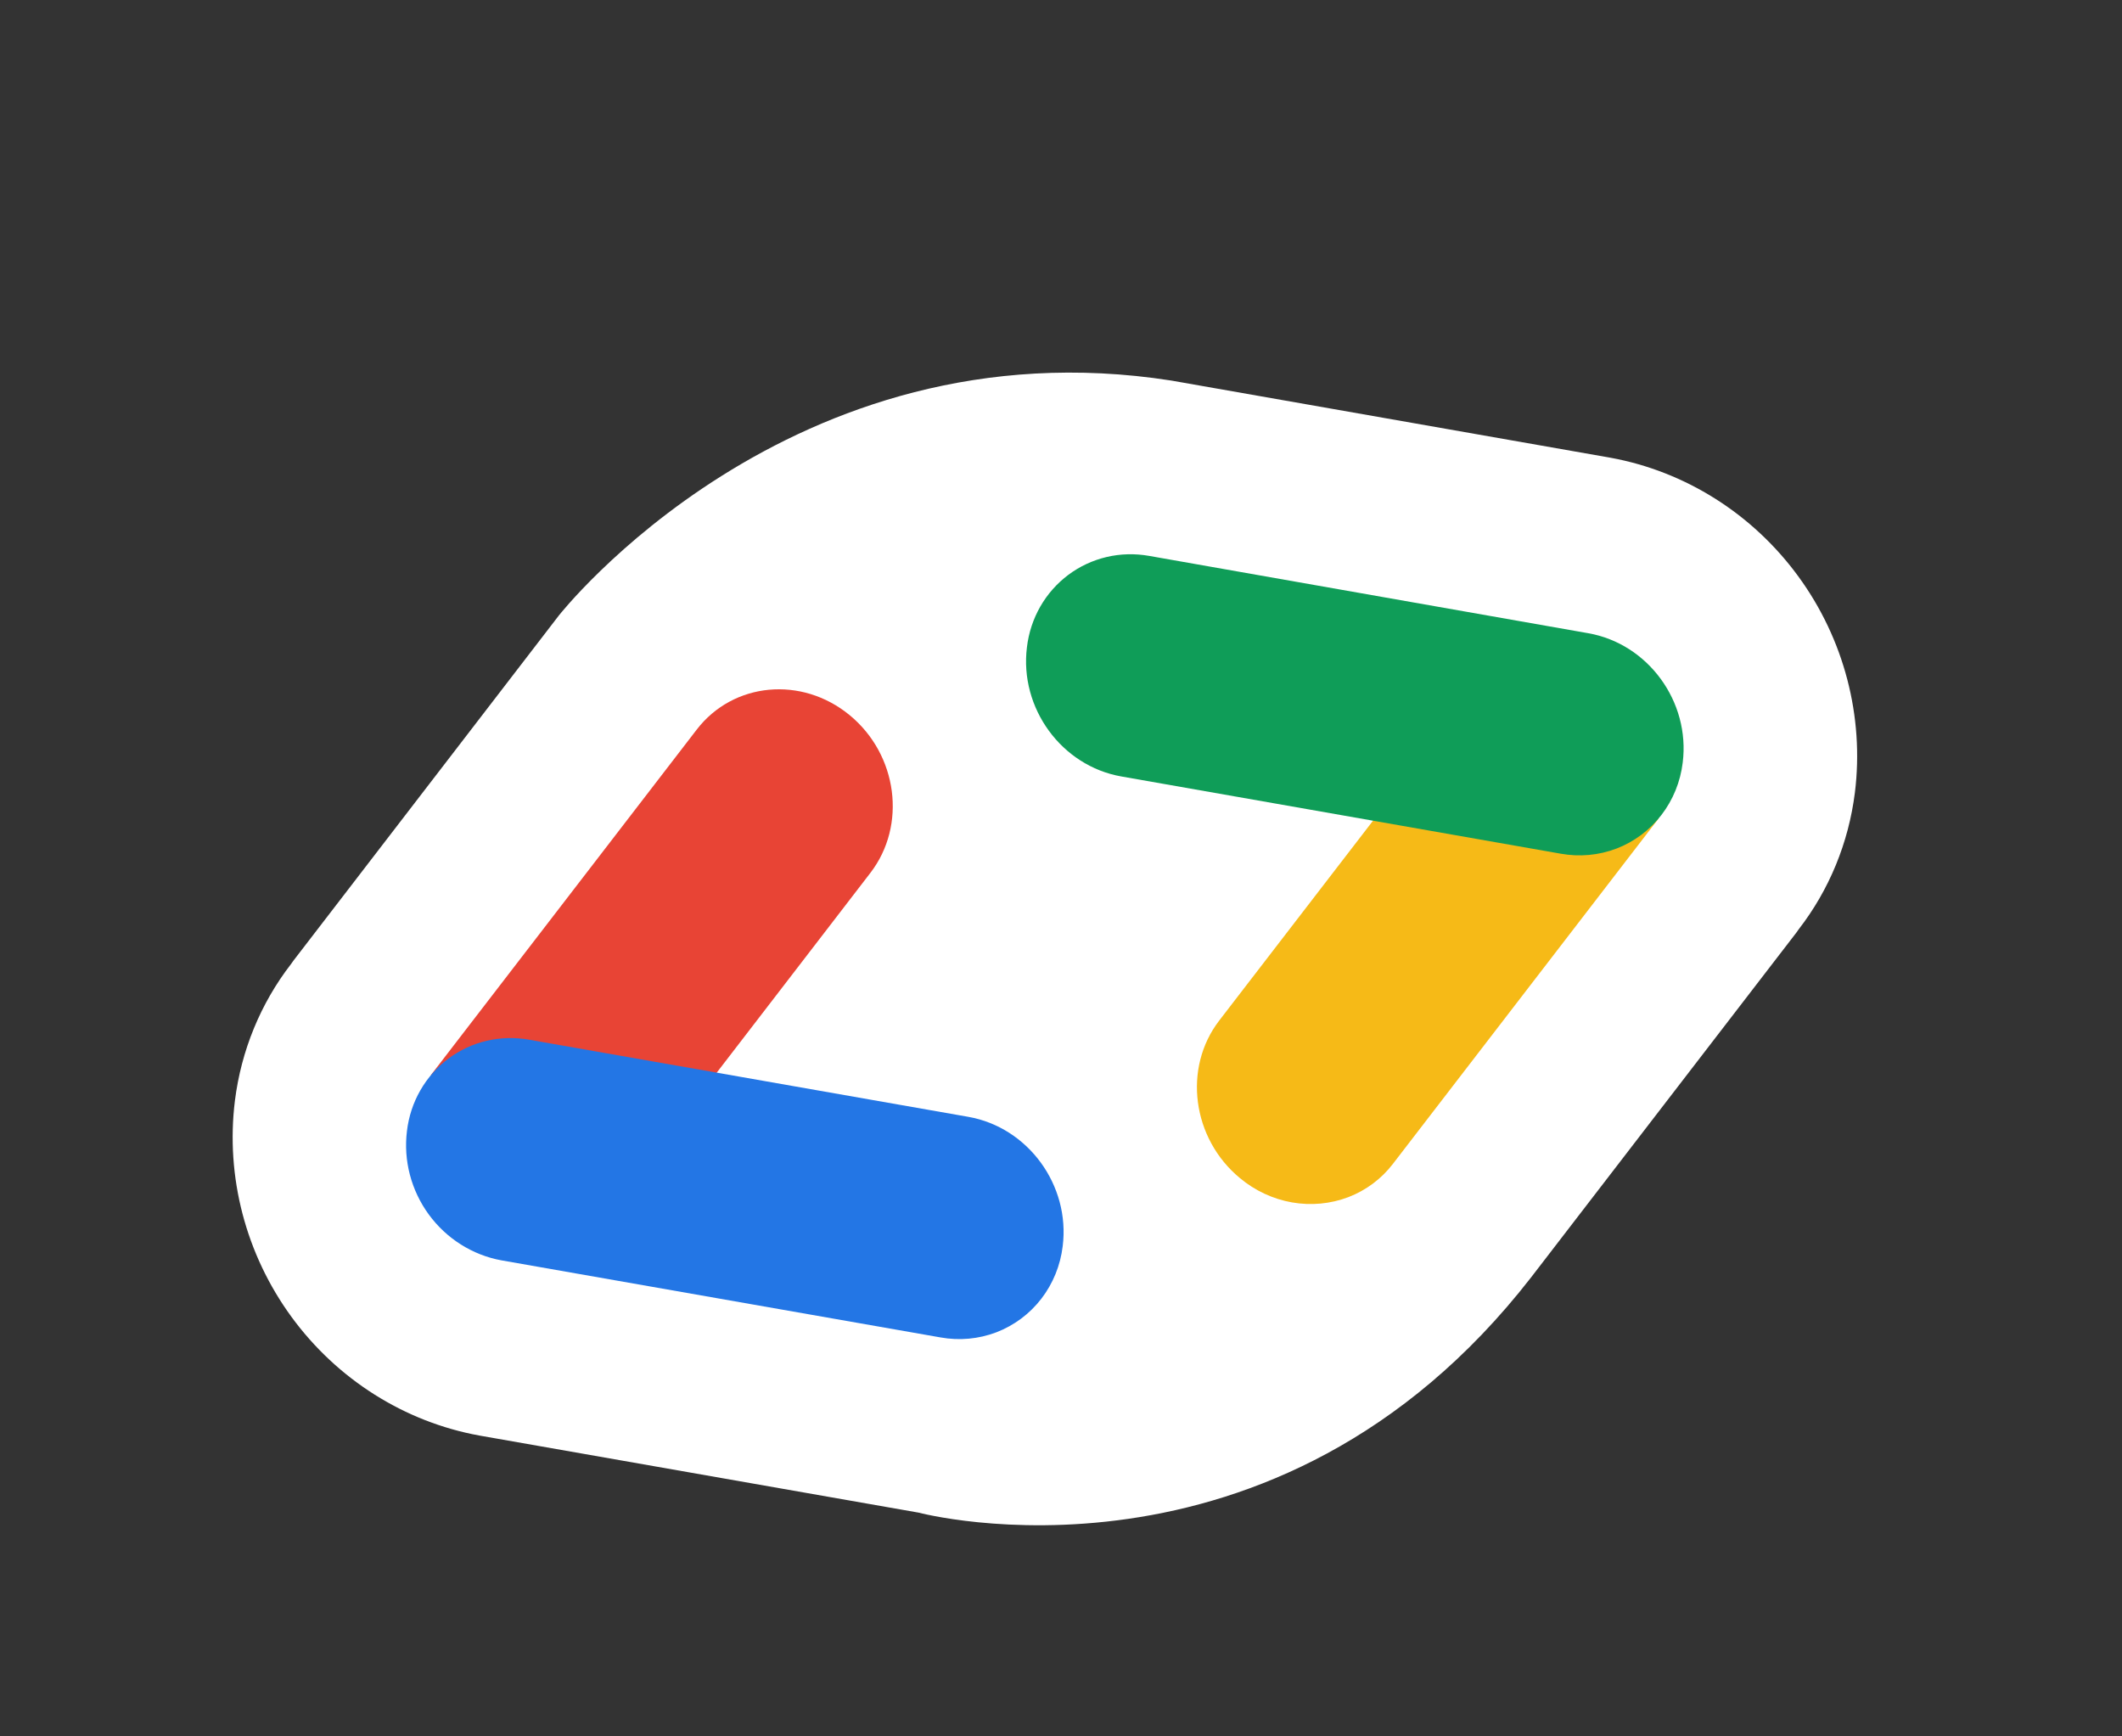 <svg width="77" height="63" viewBox="0 0 77 63" fill="none" xmlns="http://www.w3.org/2000/svg">
<rect x="0" y="0" width="77" height="63" fill="#333333" stroke="none"/>
<g clip-path="url(#clip0_184_7779)">
<path d="M55.556 46.349L65.184 33.837C65.214 33.798 65.24 33.756 65.269 33.717C66.376 32.288 67.08 30.575 67.308 28.755C67.649 25.997 66.914 23.184 65.257 20.916C63.6 18.647 61.153 17.102 58.436 16.607L42.499 13.807C28.646 11.647 20.273 22.339 20.273 22.339L10.645 34.858C10.617 34.896 10.591 34.936 10.563 34.974C9.456 36.404 8.752 38.117 8.524 39.937C8.183 42.696 8.918 45.508 10.575 47.777C12.232 50.045 14.679 51.591 17.396 52.085L33.33 54.881C33.33 54.881 46.248 58.324 55.556 46.349Z" fill="white"/>
<path d="M25.911 38.993C25.923 38.993 25.935 38.99 25.946 38.985C25.957 38.98 25.966 38.972 25.974 38.962L31.584 31.669C32.911 29.946 32.575 27.385 30.834 25.95C29.093 24.515 26.607 24.748 25.281 26.472L15.655 38.981C15.645 38.994 15.638 39.01 15.636 39.027C15.635 39.044 15.638 39.062 15.646 39.077C15.654 39.093 15.666 39.106 15.681 39.114C15.695 39.123 15.712 39.127 15.729 39.127L25.911 38.993Z" fill="#E84435"/>
<path d="M36.157 48.338C36.802 48.089 37.365 47.669 37.788 47.119C38.211 46.569 38.478 45.911 38.562 45.213C38.839 43.003 37.305 40.902 35.135 40.521L19.2 37.723C18.686 37.632 18.162 37.645 17.658 37.763C17.155 37.881 16.682 38.101 16.269 38.41C15.856 38.719 15.51 39.11 15.252 39.561C14.993 40.012 14.829 40.513 14.767 41.035C14.634 42.1 14.918 43.187 15.558 44.063C16.198 44.939 17.143 45.536 18.193 45.728L34.129 48.525C34.814 48.648 35.514 48.583 36.157 48.338Z" fill="#2376E5"/>
<path d="M48.927 43.435C49.568 43.189 50.128 42.771 50.547 42.224L60.173 29.713C60.183 29.7 60.189 29.685 60.19 29.668C60.191 29.652 60.188 29.636 60.181 29.621C60.174 29.606 60.162 29.593 60.148 29.584C60.135 29.576 60.119 29.571 60.103 29.57L50.005 29.59C49.993 29.59 49.98 29.593 49.969 29.598C49.959 29.603 49.949 29.611 49.942 29.621L44.243 37.026C42.916 38.748 43.254 41.31 44.994 42.745C45.54 43.201 46.191 43.505 46.882 43.626C47.573 43.747 48.279 43.681 48.927 43.435Z" fill="#F6BA17"/>
<path d="M58.659 30.787C59.303 30.539 59.864 30.118 60.287 29.57C60.709 29.021 60.976 28.365 61.06 27.668C61.337 25.458 59.804 23.357 57.634 22.975L41.697 20.169C41.183 20.078 40.659 20.091 40.156 20.209C39.653 20.328 39.18 20.547 38.767 20.856C38.354 21.165 38.008 21.556 37.749 22.007C37.491 22.458 37.326 22.959 37.264 23.481C36.987 25.691 38.521 27.792 40.691 28.172L56.628 30.973C57.314 31.097 58.015 31.033 58.659 30.787Z" fill="#0F9D58"/>
</g>
<defs>
<clipPath id="clip0_184_7779">
<rect width="62.657" height="43.499" fill="white" transform="translate(0 31.328) rotate(-30)"/>
</clipPath>
</defs>
</svg>
